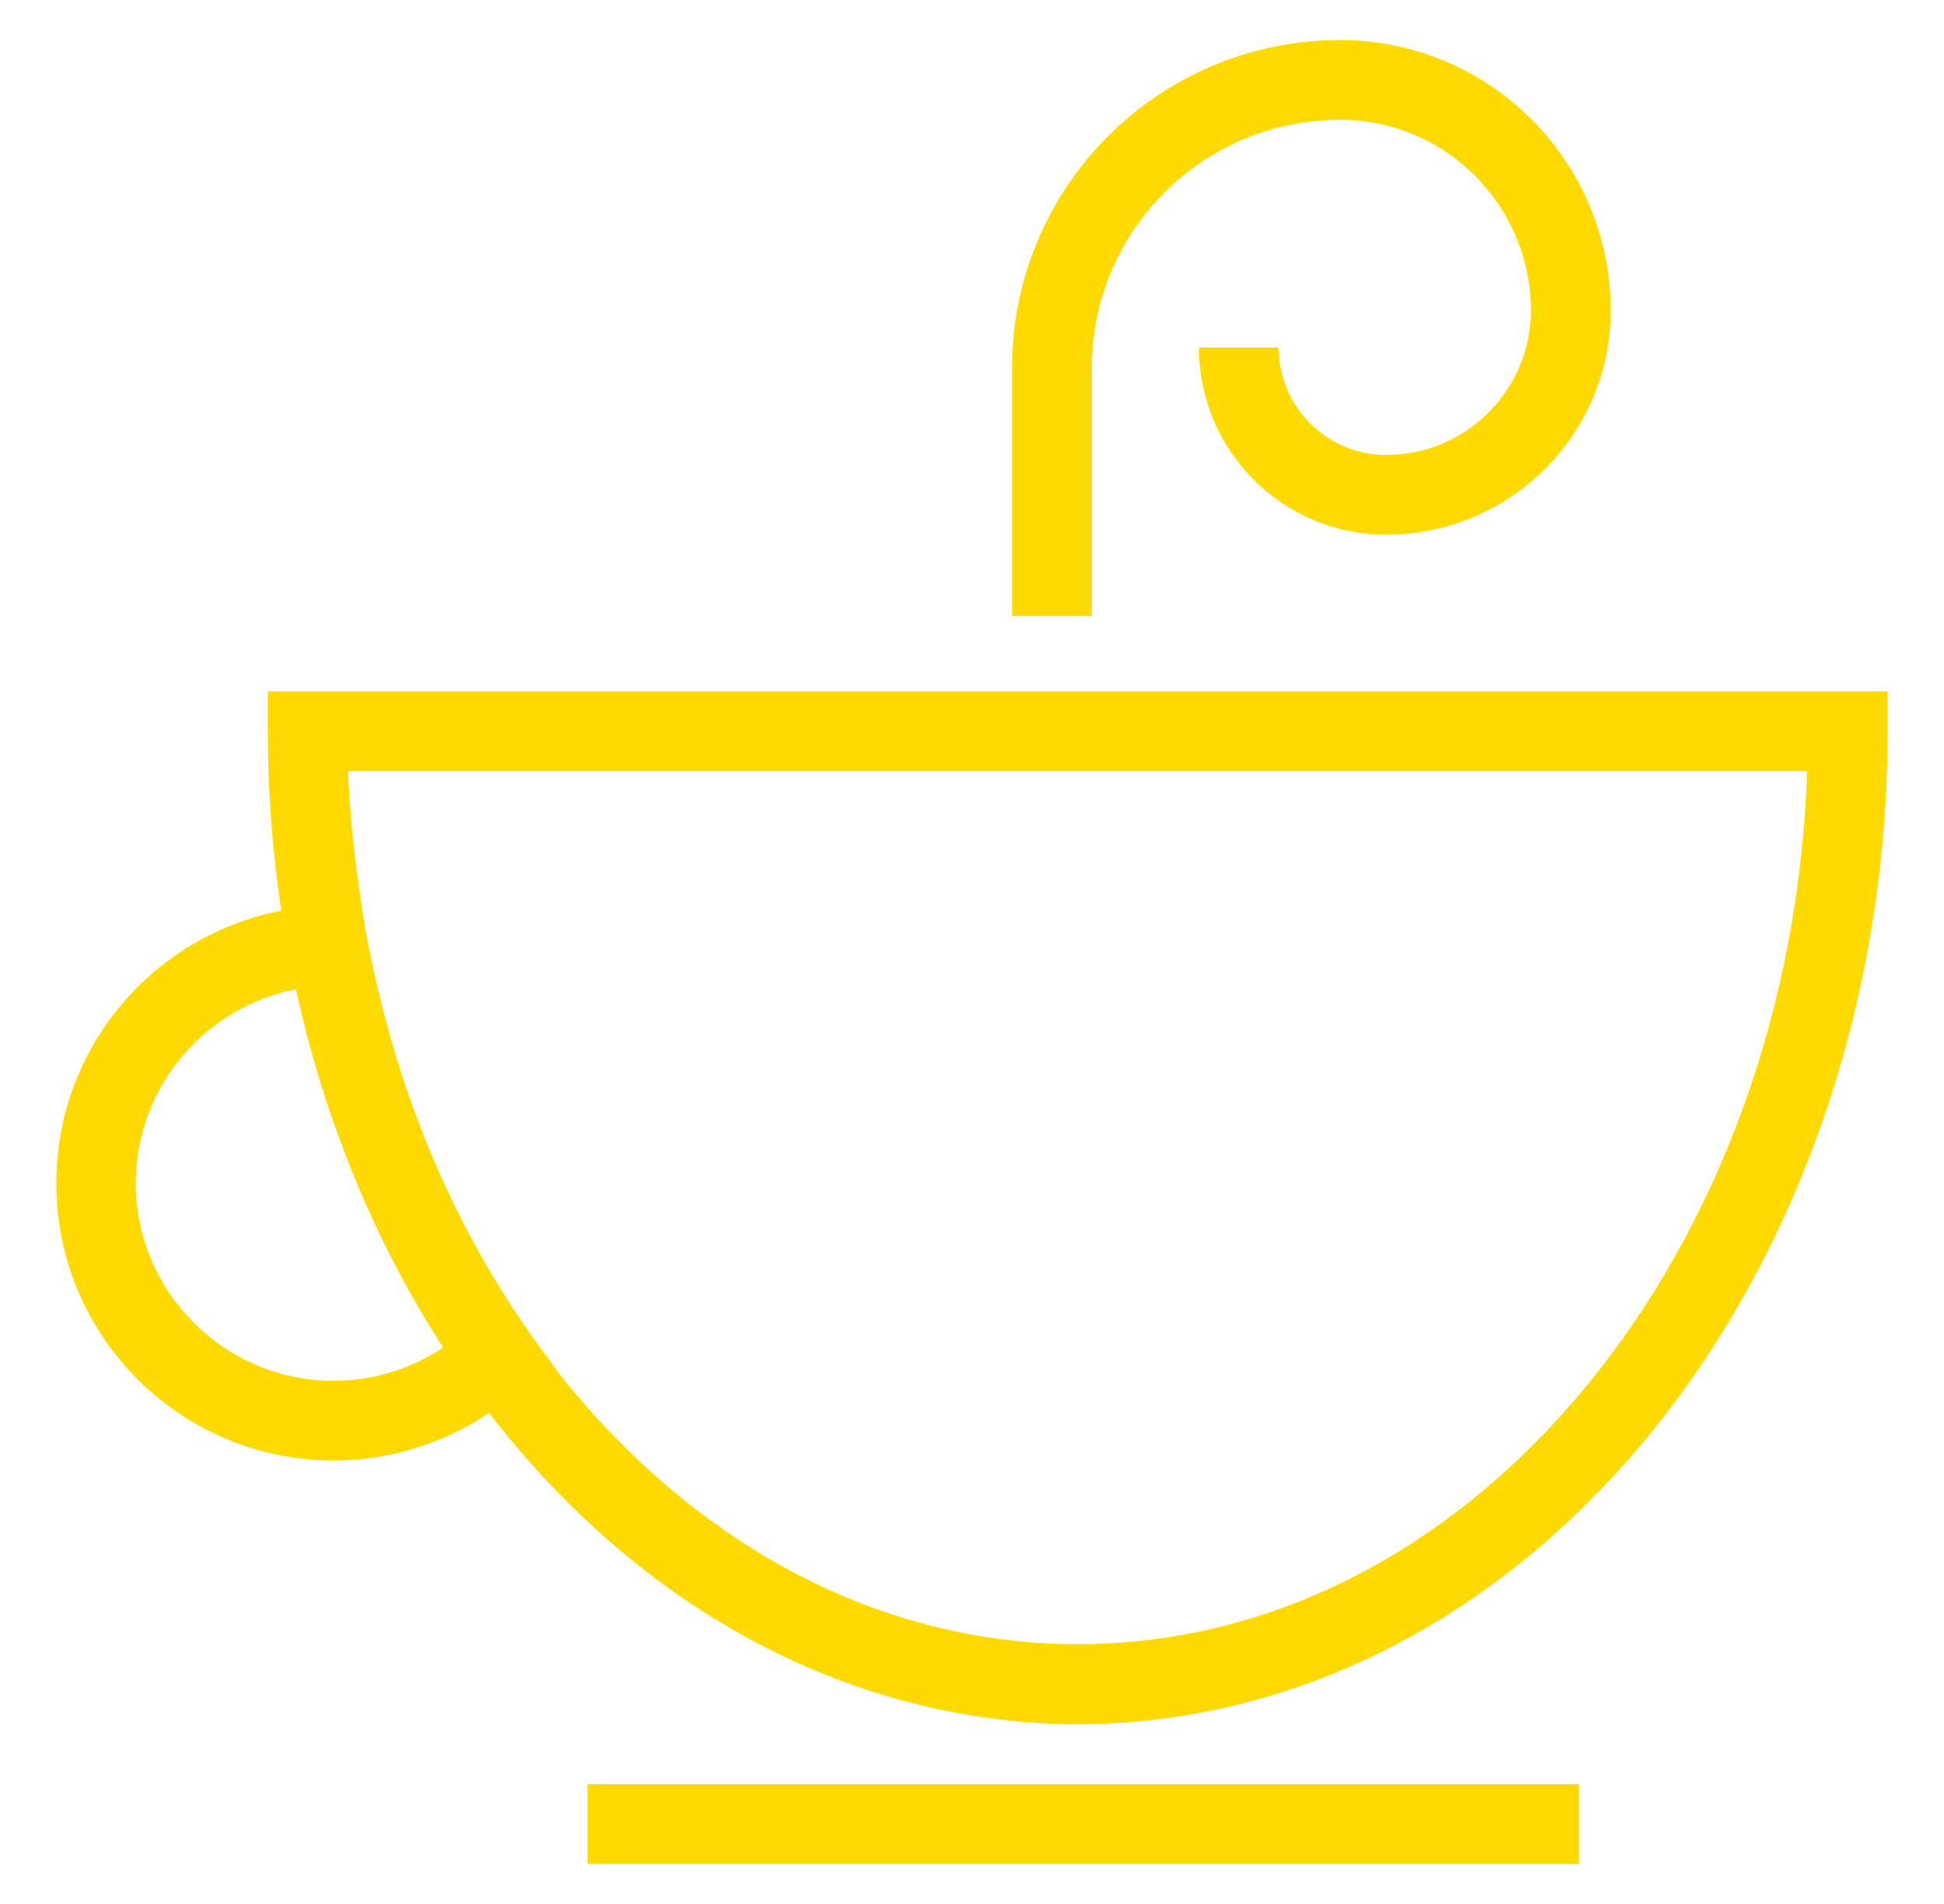 <svg xmlns="http://www.w3.org/2000/svg" viewBox="0 0 49 48" width="49" height="48">
	<style>
		tspan { white-space:pre }
		.shp0 { fill: #ffda00 } 
	</style>
	<g id="Stats">
		<g id="Coffee">
			<path id="Shape 4" class="shp0" d="M27.52 9.28C27.52 5.82 30.32 3.02 33.78 3.02C36.43 3.02 38.58 5.17 38.59 7.83C38.58 9.84 36.95 11.47 34.94 11.47C33.44 11.47 32.23 10.25 32.23 8.76L30.22 8.76L30.22 8.76C30.22 11.36 32.33 13.48 34.94 13.48C38.06 13.48 40.6 10.95 40.6 7.83C40.6 4.06 37.54 1.01 33.78 1.01C29.21 1.01 25.51 4.71 25.51 9.28L25.51 15.53L27.52 15.53L27.52 9.28ZM14.81 46.99L39.8 46.99L39.8 44.98L14.81 44.98L14.81 46.99ZM6.75 17.43L6.75 18.44L6.75 18.44C6.75 19.98 6.87 21.49 7.09 22.96C3.86 23.58 1.42 26.42 1.42 29.83C1.42 33.69 4.55 36.82 8.41 36.82C9.86 36.82 11.21 36.37 12.33 35.62C16.02 40.42 21.26 43.44 27.17 43.47C38.62 43.42 47.56 32.11 47.58 18.44L47.58 18.44L47.58 17.43L6.75 17.43ZM8.41 34.81C5.66 34.81 3.43 32.58 3.42 29.83C3.43 27.4 5.16 25.39 7.46 24.94C8.19 28.27 9.46 31.33 11.17 33.97C10.38 34.5 9.43 34.81 8.41 34.81ZM40.11 34.79C36.75 38.95 32.18 41.45 27.17 41.45C22.15 41.45 17.59 38.95 14.22 34.79C14.08 34.62 13.96 34.43 13.82 34.25C13.4 33.69 12.99 33.1 12.61 32.48C11.24 30.27 10.19 27.74 9.54 24.99C9.37 24.29 9.23 23.59 9.12 22.87C8.95 21.75 8.82 20.61 8.77 19.44L45.55 19.44C45.35 25.45 43.29 30.86 40.11 34.79Z" />
		</g>
	</g>
</svg>